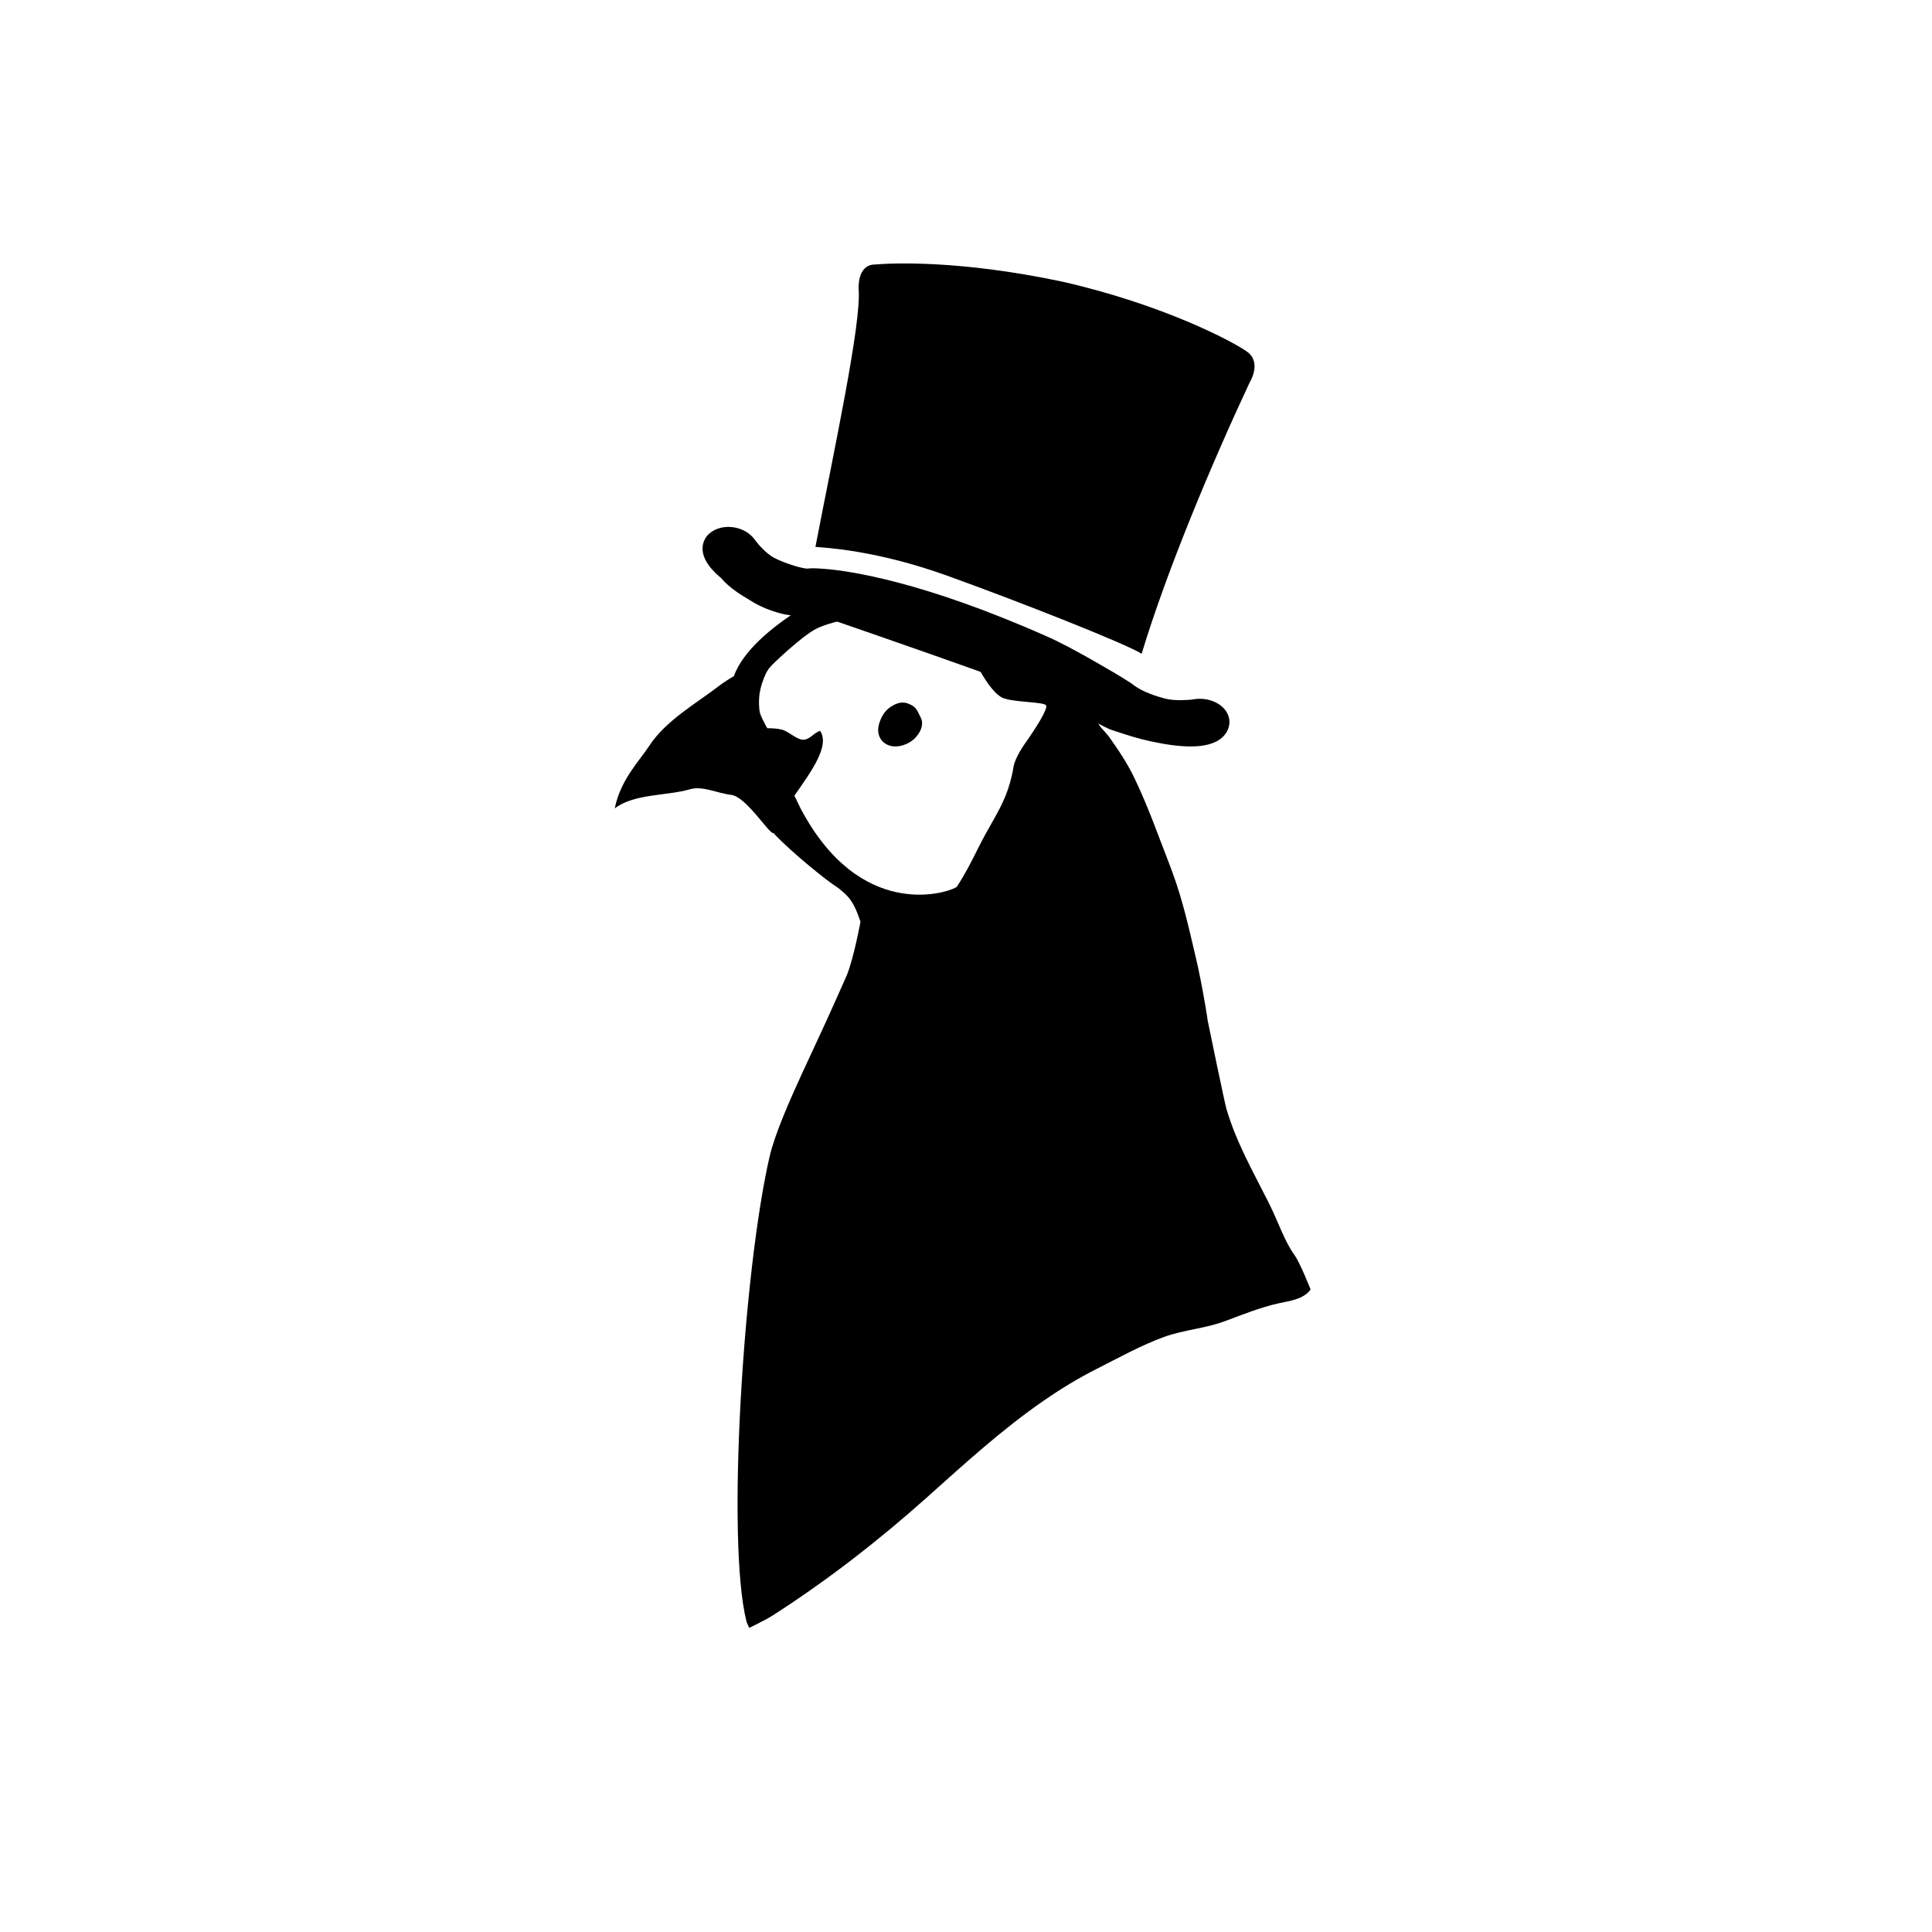  <svg id="myAccountNav" viewBox="0 0 44 44" xmlns="http://www.w3.org/2000/svg">

  <style type="text/css">

    #Group {
      animation: x .65s ease alternate infinite;
    }

    @keyframes x {
      from { fill: transparent; }
        to { fill: rgba(16,26,49,.5); }
    }

  </style>



    <g id="MY_ACCOUNT_Navy" stroke="none" stroke-width="1" fill="none" fill-rule="evenodd">
        <g id="Group" transform="translate(14, 6)" fill="currentColor">
            <path d="M8.903,12.118 C8.742,12.516 8.518,12.829 8.277,13.315 C8.13,13.611 7.975,13.919 7.788,14.199 C7.788,14.199 7.778,14.205 7.76,14.215 C7.531,14.348 5.576,14.963 4.23,12.406 C4.204,12.351 4.151,12.243 4.092,12.121 C4.475,11.569 4.907,10.988 4.677,10.644 C4.517,10.696 4.438,10.862 4.271,10.845 C4.126,10.831 3.959,10.654 3.8,10.615 C3.698,10.591 3.589,10.584 3.475,10.585 C3.475,10.585 3.447,10.54 3.439,10.524 C3.402,10.458 3.326,10.302 3.311,10.249 C3.296,10.196 3.29,10.136 3.288,10.082 C3.288,10.063 3.287,10.045 3.286,10.029 C3.286,10.011 3.286,9.996 3.286,9.982 C3.285,9.793 3.33,9.615 3.399,9.439 C3.413,9.405 3.429,9.368 3.447,9.33 C3.455,9.31 3.48,9.273 3.51,9.226 C3.555,9.154 4.258,8.49 4.581,8.324 C4.98,8.118 5.903,7.972 6.346,8.031 C6.699,8.077 7.261,8.316 7.689,8.511 C8.007,8.657 8.193,9.071 8.372,9.369 C8.508,9.594 8.676,9.822 8.835,9.893 C9.064,9.995 9.758,9.983 9.821,10.06 C9.883,10.135 9.55,10.634 9.431,10.807 C9.323,10.961 9.12,11.24 9.081,11.471 C9.04,11.724 8.977,11.93 8.903,12.118 M15.481,22.583 C15.249,22.263 15.115,21.827 14.878,21.36 C14.525,20.661 14.152,20.007 13.929,19.247 C13.894,19.126 13.53,17.381 13.507,17.257 C13.501,17.231 13.495,17.18 13.492,17.155 C13.483,17.091 13.474,17.04 13.451,16.903 C13.385,16.526 13.316,16.149 13.227,15.777 C13.072,15.121 12.938,14.511 12.703,13.872 C12.686,13.825 12.668,13.776 12.649,13.727 C12.389,13.055 12.151,12.378 11.841,11.73 C11.676,11.385 11.476,11.088 11.257,10.779 C11.168,10.655 11.033,10.56 10.985,10.414 C10.956,10.323 10.957,10.149 11.049,10.106 C12.017,9.649 10.754,9.239 10.433,9.047 C10.136,8.869 6.057,7.037 5.513,7.207 C5.291,7.276 3.133,8.246 2.712,9.4 C2.585,9.474 2.47,9.549 2.381,9.617 C1.844,10.03 1.166,10.407 0.786,10.986 C0.554,11.341 0.135,11.752 0,12.411 C0.433,12.074 1.2,12.126 1.705,11.977 C2,11.888 2.337,12.067 2.648,12.102 C2.998,12.14 3.527,13.014 3.615,12.972 C4.026,13.417 4.871,14.088 5.05,14.196 C5.075,14.211 5.099,14.229 5.121,14.248 C5.296,14.398 5.428,14.481 5.597,14.992 C5.597,14.992 5.45,15.798 5.288,16.204 C5.209,16.382 5.13,16.557 5.056,16.727 C4.895,17.091 4.728,17.451 4.56,17.813 C4.468,18.009 4.378,18.205 4.287,18.401 C3.981,19.066 3.645,19.83 3.528,20.337 C2.93,22.919 2.538,29.106 3.001,30.93 C3.01,30.966 3.064,31.074 3.064,31.074 C3.064,31.074 3.444,30.89 3.596,30.792 C4.825,30.005 6.015,29.081 7.106,28.106 C7.975,27.329 8.827,26.548 9.776,25.895 C10.161,25.628 10.563,25.384 10.987,25.17 C11.478,24.922 11.993,24.636 12.51,24.448 C12.963,24.284 13.455,24.256 13.909,24.084 C14.303,23.937 14.71,23.773 15.12,23.682 C15.368,23.626 15.687,23.594 15.848,23.367 C15.848,23.367 15.608,22.757 15.481,22.583" id="Fill-1"></path>
            <path d="M10.183,0.412 C7.852,-0.079 6.338,-0.01 5.923,0.024 C5.516,0.03 5.555,0.58 5.555,0.58 C5.62,1.361 5.007,4.19 4.571,6.455 C4.778,6.475 5.923,6.519 7.571,7.111 C9.22,7.704 11.65,8.664 12,8.889 C12.572,6.998 13.582,4.587 14.463,2.704 C14.463,2.704 14.737,2.269 14.414,2.019 C14.094,1.782 12.476,0.931 10.183,0.412 Z" id="Fill-4"></path>
            <path d="M13.12,11 C13.775,11 13.944,10.716 13.987,10.547 C14.025,10.4 13.98,10.248 13.867,10.127 C13.74,9.994 13.537,9.914 13.323,9.914 C13.266,9.914 13.208,9.92 13.152,9.931 L13.13,9.935 L13.105,9.936 C13.082,9.938 12.983,9.946 12.877,9.946 C12.8,9.946 12.653,9.941 12.536,9.911 C12.36,9.865 12.04,9.766 11.835,9.615 L11.758,9.557 L11.659,9.495 C11.501,9.394 11.319,9.288 11.084,9.152 C10.55,8.841 10.112,8.61 9.819,8.484 C7.01,7.24 5.35,7 4.767,6.955 C4.647,6.945 4.561,6.942 4.514,6.942 L4.502,6.942 C4.482,6.942 4.456,6.943 4.426,6.946 L4.378,6.951 L4.33,6.944 C4.305,6.941 4.253,6.931 4.149,6.903 L4.102,6.889 C3.942,6.839 3.776,6.782 3.615,6.696 C3.452,6.604 3.268,6.4 3.204,6.31 C3.073,6.117 2.838,6 2.585,6 C2.404,6 2.237,6.065 2.126,6.179 L2.105,6.201 C2.009,6.319 1.827,6.666 2.403,7.148 L2.423,7.165 L2.439,7.183 C2.618,7.394 2.904,7.565 3.026,7.637 L3.068,7.663 C3.28,7.8 3.52,7.903 3.778,7.97 C3.994,8.031 4.368,8.046 4.801,8.065 C8.362,9.294 10.23,9.974 10.405,10.102 C10.478,10.155 10.548,10.206 10.632,10.258 C11.053,10.519 11.281,10.612 11.291,10.615 L11.437,10.664 C11.685,10.745 11.942,10.829 12.22,10.886 C12.57,10.962 12.872,11 13.12,11" id="Fill-6"></path>
            <path d="M6.972,10.348 C7.066,10.543 6.904,10.775 6.763,10.875 C6.619,10.977 6.404,11.042 6.226,10.968 C6.031,10.888 5.965,10.69 6.017,10.5 C6.061,10.337 6.145,10.191 6.281,10.1 C6.371,10.04 6.487,9.987 6.601,10.003 C6.652,10.009 6.708,10.032 6.754,10.056 C6.815,10.087 6.856,10.123 6.901,10.205 L6.972,10.348 Z" id="Fill-8"></path>
        </g>
    </g>
  </svg>
